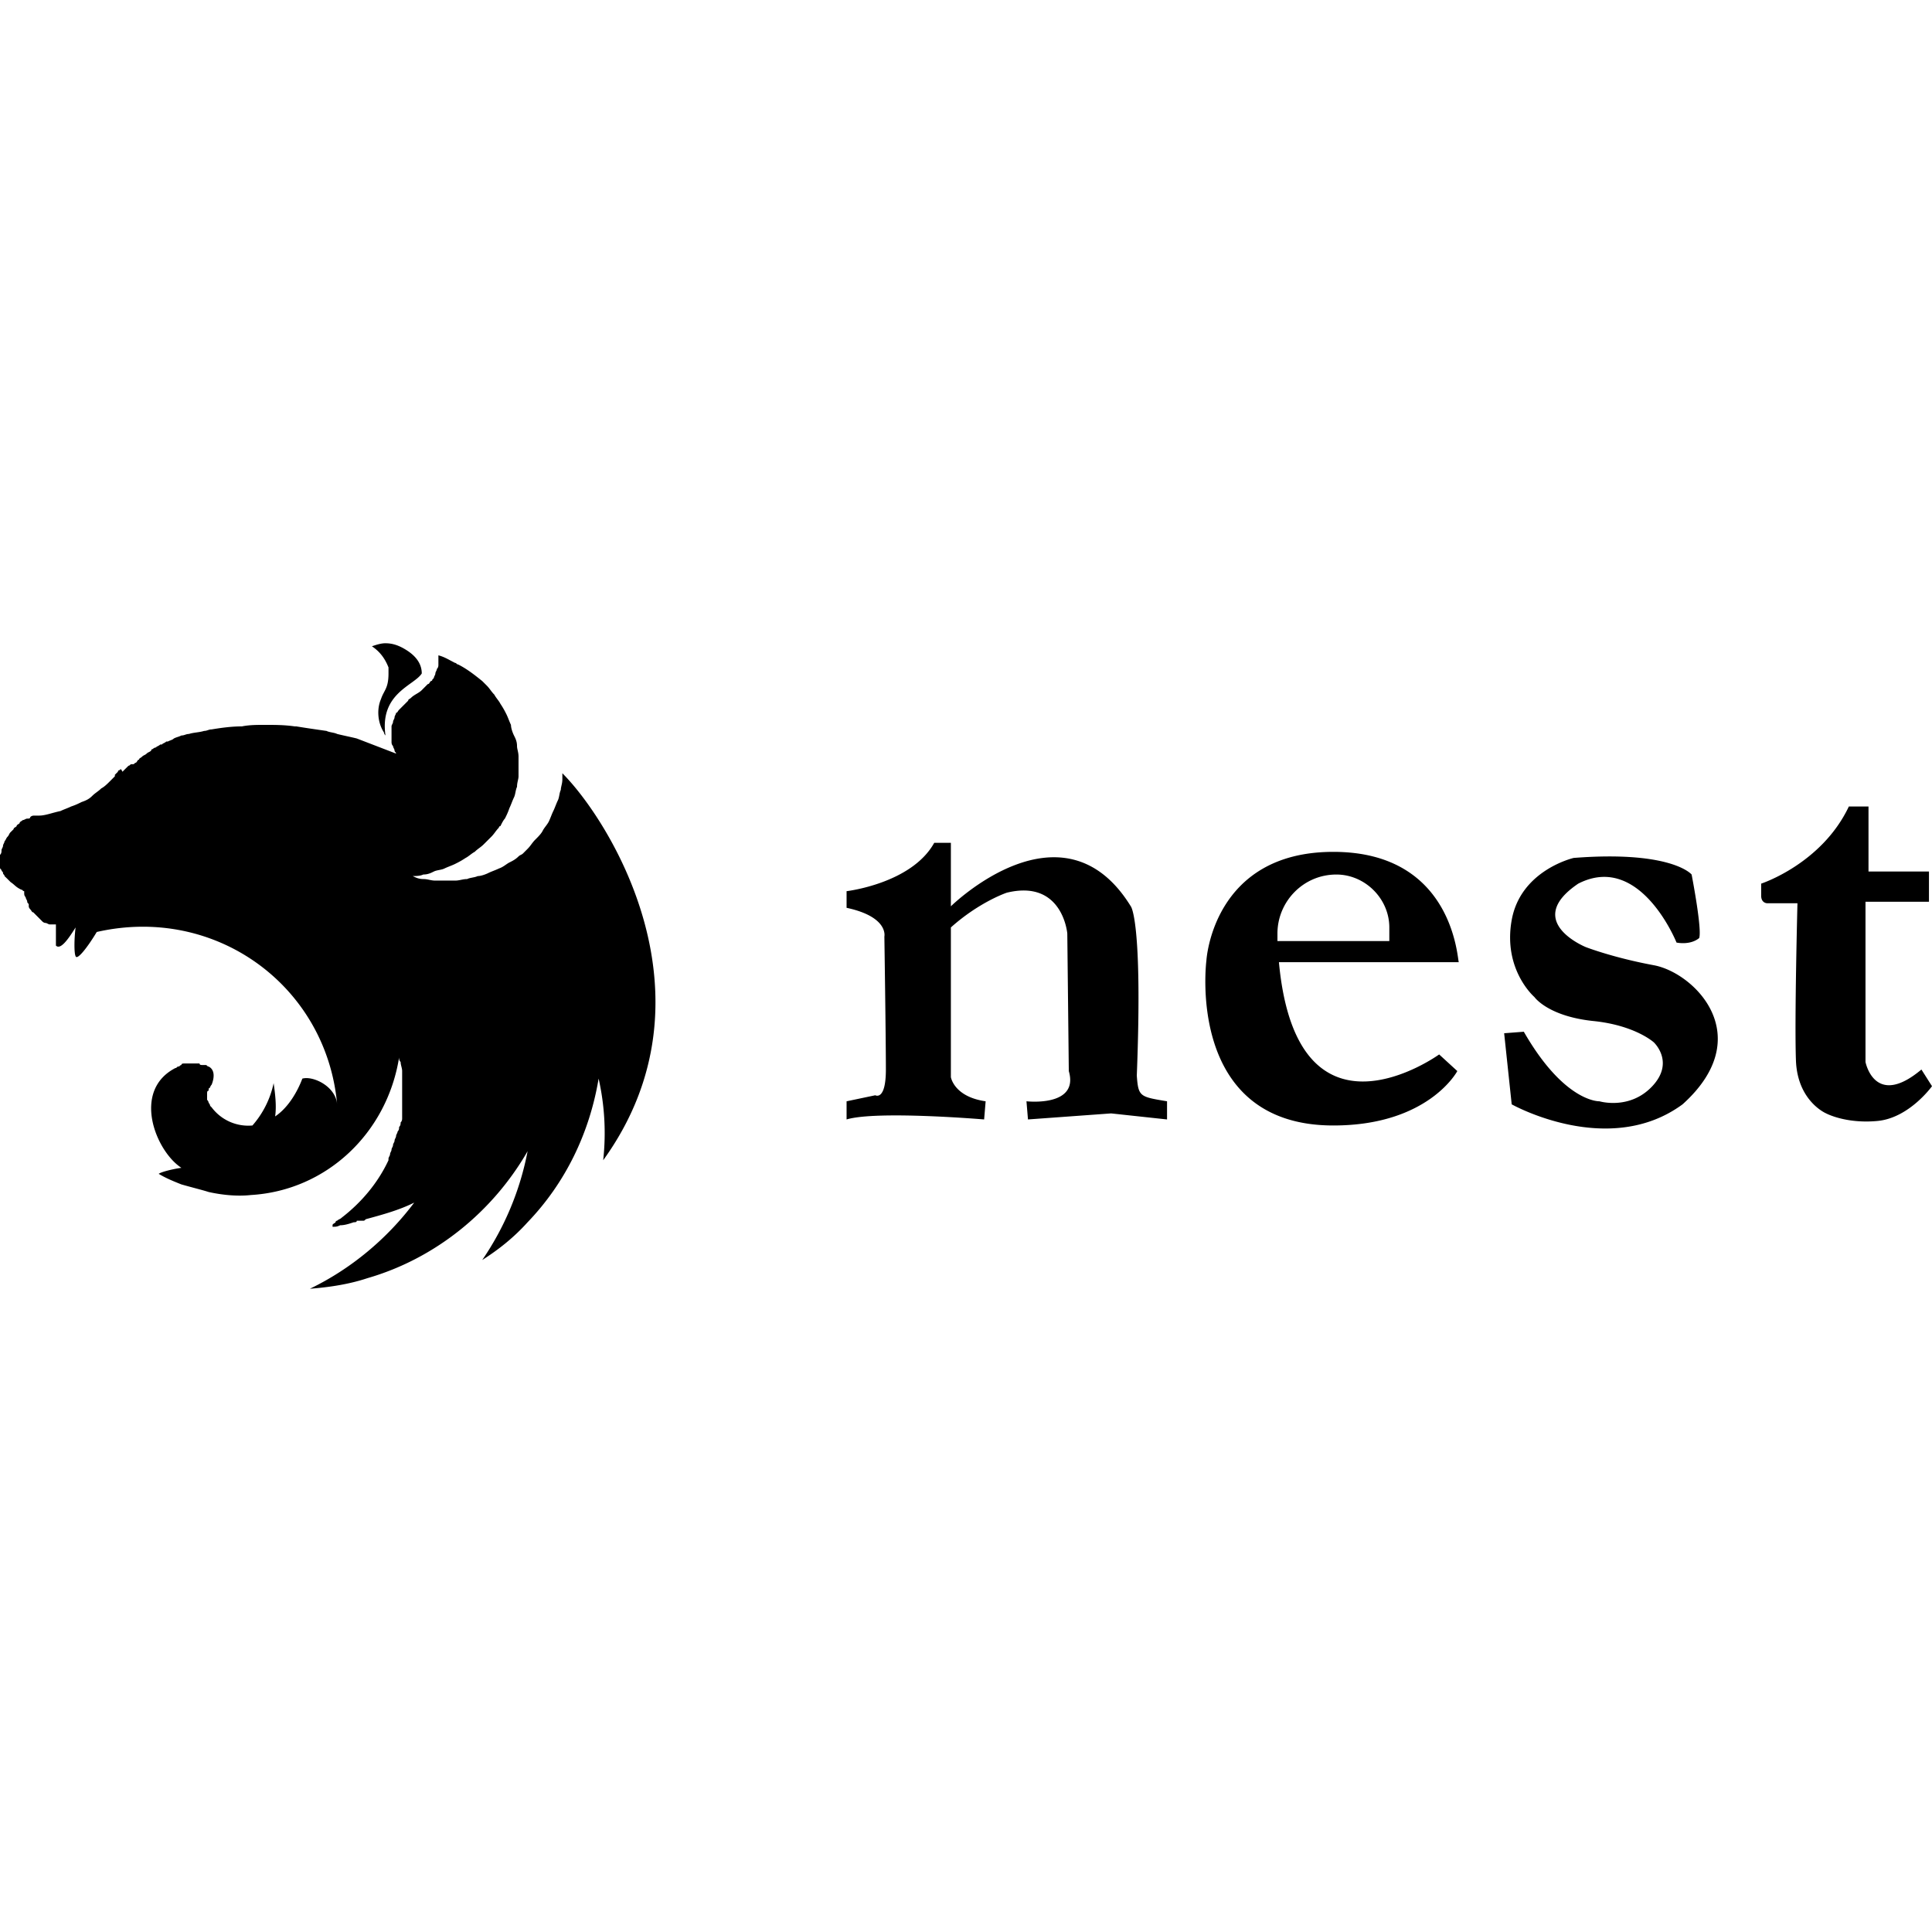 <svg xmlns="http://www.w3.org/2000/svg" viewBox="0 0 128 128"><path d="M25.54 42.617c-.3 0-.601.1-.901.2.6.4.9.9 1.1 1.402v.4c0 1.002-.3 1.102-.5 1.703-.302.701-.2 1.604.2 2.205 0 .1.1.2.1.2-.4-2.805 1.903-3.306 2.404-4.108 0-.8-.598-1.3-1.1-1.601-.5-.3-.904-.4-1.304-.4zm3.505.801v.602c0 .1 0 .198-.1.298 0 .1-.1.201-.1.301s-.1.2-.1.3l-.1.102s0 .1-.1.1c-.1.1-.1.2-.201.2l-.2.2-.2.202c-.2.2-.502.3-.702.5-.1.1-.199.099-.199.199l-.201.201-.2.2-.2.2c-.1.1-.102.202-.202.202 0 .1-.1.2-.1.3s-.1.2-.1.3-.1.2-.1.3v1.002c0 .1 0 .2.1.3 0 .1.1.2.1.3s.1.1.1.2l-2.603-1.001c-.4-.1-.901-.199-1.301-.299-.2-.1-.502-.1-.703-.201-.7-.1-1.401-.201-2.002-.301h-.102c-.7-.1-1.3-.1-2.002-.1-.5 0-1 0-1.502.1-.7 0-1.403.1-2.004.2-.2 0-.299.1-.5.1-.3.1-.701.101-1.001.202-.2 0-.3.1-.5.1-.2.1-.301.099-.502.199-.1.1-.2.101-.4.201h-.1c-.1.1-.2.1-.301.2h-.102c-.1.1-.198.1-.299.2-.1 0-.2.102-.2.102s-.1 0-.1.1c-.1.1-.2.099-.301.199s-.2.1-.3.2-.2.1-.2.2c-.1 0-.101.101-.201.201-.1 0-.1.102-.2.102h-.101c-.1 0-.1.1-.2.1l-.2.199-.2.2c-.1-.2-.1-.2-.2-.1 0 0-.1 0-.1.1l-.202.2v.1l-.298.3c-.2.201-.402.402-.602.502-.2.2-.402.3-.602.5s-.4.302-.7.403c-.2.1-.402.199-.702.299-.2.1-.5.2-.7.3-.5.1-1.003.301-1.403.301h-.3c-.1 0-.2 0-.3.1 0 .1-.1.1-.2.1s-.201.1-.302.1c-.1.1-.2.1-.2.2-.1.1-.2.101-.2.201-.1.1-.2.099-.2.2l-.203.2c-.1.1-.099.2-.199.3s-.1.2-.2.3c0 .1-.1.201-.1.301s-.1.2-.1.3 0 .202-.1.302v.8c0 .1 0 .1.1.202 0 .1.1.099.1.199s.1.102.1.203l.202.197.2.201c.3.2.3.3.7.5.1 0 .1.102.202.102v.1c0 .1-.003.2.097.3 0 .1.104.2.104.3s.1.1.1.2v.102c0 .1.099.2.099.2.1.1.1.198.2.198l.2.202.2.2.2.202c.1.1.202.1.202.1.1 0 .199.1.299.1h.4v1.401c.3.3.802-.4 1.303-1.203-.1.802-.1 1.704 0 1.905.1.3.801-.603 1.402-1.604 7.913-1.803 15.224 3.606 15.926 11.418-.1-1.202-1.604-1.903-2.305-1.703-.3.8-.901 1.903-1.802 2.504.1-.701 0-1.502-.1-2.203a6.2 6.2 0 0 1-1.404 2.804 3.03 3.03 0 0 1-2.704-1.203l-.1-.1c0-.1-.099-.199-.099-.199 0-.1-.101-.2-.101-.2v-.401c0-.1.001-.201.101-.201 0-.1 0-.2.1-.2 0-.1.1-.2.1-.2.2-.5.2-1-.2-1.202-.1 0-.1-.1-.2-.1h-.2c-.1 0-.201-.001-.201-.101h-1.002c-.1 0-.201.002-.201.102-.1 0-.1.1-.2.1s-.1.1-.2.1c-2.906 1.503-1.302 5.508.4 6.61-.7.1-1.401.3-1.502.4.5.3 1.003.5 1.504.7.7.2 1.502.4 1.802.502.902.2 1.903.3 2.805.2 5.007-.3 9.012-4.104 9.814-9.112 0 .1.002.198.102.298 0 .2.1.402.1.602v3.105c0 .1 0 .2-.1.3 0 .1-.002.201-.102.302 0 .1 0 .199-.1.299 0 .1-.1.2-.1.3s-.1.201-.1.301-.102.2-.102.301-.1.2-.1.3-.097.2-.097.3-.104.2-.104.3v.1c-.7 1.503-1.801 2.806-3.103 3.807-.1.1-.2.101-.3.201 0 0-.1 0-.1.1-.1.1-.202.1-.202.2v.1c.2 0 .301 0 .502-.1.3 0 .602-.1.902-.2.1 0 .2 0 .2-.1h.4c.1 0 .1-.002.2-.102 1.101-.3 2.205-.598 3.206-1.1-1.803 2.405-4.208 4.406-6.912 5.708 1.302-.1 2.607-.3 3.809-.7 4.507-1.301 8.311-4.407 10.615-8.413a19.1 19.1 0 0 1-3.006 7.209c1.102-.7 2.104-1.501 3.006-2.502 2.504-2.604 4.104-5.911 4.705-9.516a16.4 16.4 0 0 1 .303 5.408c7.812-10.817.4-22.534-2.705-25.639v.4c0 .3-.102.5-.102.7-.1.2-.098.502-.199.703-.1.2-.2.501-.3.701s-.2.5-.3.7-.3.403-.4.603-.302.4-.502.6-.299.4-.5.6l-.3.302c-.1.1-.201.1-.301.2-.2.2-.402.3-.602.4s-.4.302-.7.402c-.2.1-.5.199-.7.299-.201.1-.504.203-.704.203-.2.1-.499.097-.699.197-.3 0-.503.102-.803.102h-1.3c-.3 0-.501-.102-.801-.102s-.501-.099-.701-.199c.2 0 .5-.002.7-.102.3 0 .5-.099.7-.199s.501-.1.701-.2.501-.2.701-.3.403-.2.704-.4c.2-.1.4-.303.6-.403.2-.2.399-.3.599-.5l.502-.501c.2-.2.3-.4.5-.6 0 0 0-.1.1-.1.1-.2.2-.402.3-.502.1-.2.201-.399.301-.699.1-.2.2-.502.3-.703s.102-.5.202-.7c0-.3.1-.502.1-.702v-1.301c0-.3-.1-.501-.1-.701 0-.3-.101-.501-.201-.701-.1-.201-.2-.5-.2-.702-.1-.2-.2-.5-.3-.7s-.202-.402-.403-.702c-.1-.201-.298-.399-.398-.6-.201-.2-.303-.402-.504-.603l-.299-.299c-.5-.4-1-.8-1.601-1.101-.1 0-.102-.102-.202-.102-.4-.2-.7-.4-1.101-.5zm93.445 10.016c-1.802 3.806-5.808 5.109-5.808 5.109v.8c0 .5.4.5.4.5h2.004s-.2 7.712-.1 10.417 2.002 3.506 2.002 3.506 1.3.7 3.405.5c2.103-.2 3.607-2.303 3.607-2.303l-.701-1.104c-3.105 2.604-3.705-.5-3.705-.5V59.742h4.205V57.74h-4.006v-4.306zm-60.594 2.404c-1.502 2.704-5.808 3.205-5.808 3.205v1.102c2.805.6 2.504 1.904 2.504 1.904s.1 6.707.1 8.81-.702 1.705-.702 1.705l-1.902.4v1.202c2.003-.6 9.113 0 9.113 0l.1-1.203c-2.103-.3-2.303-1.602-2.303-1.602v-9.916c1.903-1.702 3.705-2.302 3.705-2.302 3.706-.902 4.008 2.703 4.008 2.703l.1 9.115c.7 2.404-2.805 2.002-2.805 2.002l.1 1.203 5.51-.4 3.704.4v-1.203c-1.803-.3-1.904-.3-2.004-1.701.4-10.316-.398-11.217-.398-11.217-4.507-7.312-11.92 0-11.92 0v-4.207zm26.44.6c-8.011 0-8.41 7.212-8.41 7.212s-1.404 10.916 8.412 10.916c6.31 0 8.213-3.605 8.213-3.605l-1.203-1.102s-9.415 6.809-10.616-6.111H96.65c-.1-.1-.302-7.31-8.312-7.31zm18.13.304c-.66.004-1.39.035-2.204.098 0 0-3.505.8-4.106 4.105-.6 3.305 1.502 5.11 1.502 5.11s.901 1.301 4.006 1.601c2.704.3 3.906 1.403 3.906 1.403s1.404 1.3-.1 2.904c-1.501 1.602-3.503 1-3.503 1s-2.306.1-5.01-4.608l-1.303.1.5 4.71s6.413 3.604 11.32 0c5.008-4.508.8-8.715-1.904-9.216s-4.506-1.201-4.506-1.201-4.207-1.701-.5-4.205c4.106-2.103 6.51 3.904 6.51 3.904s.9.2 1.502-.3c.2-.6-.502-4.208-.502-4.208s-.996-1.226-5.607-1.197zM88.538 57.94c1.903 0 3.508 1.603 3.508 3.506v.903h-7.412v-.5c0-2.104 1.701-3.909 3.904-3.909z"/></svg>